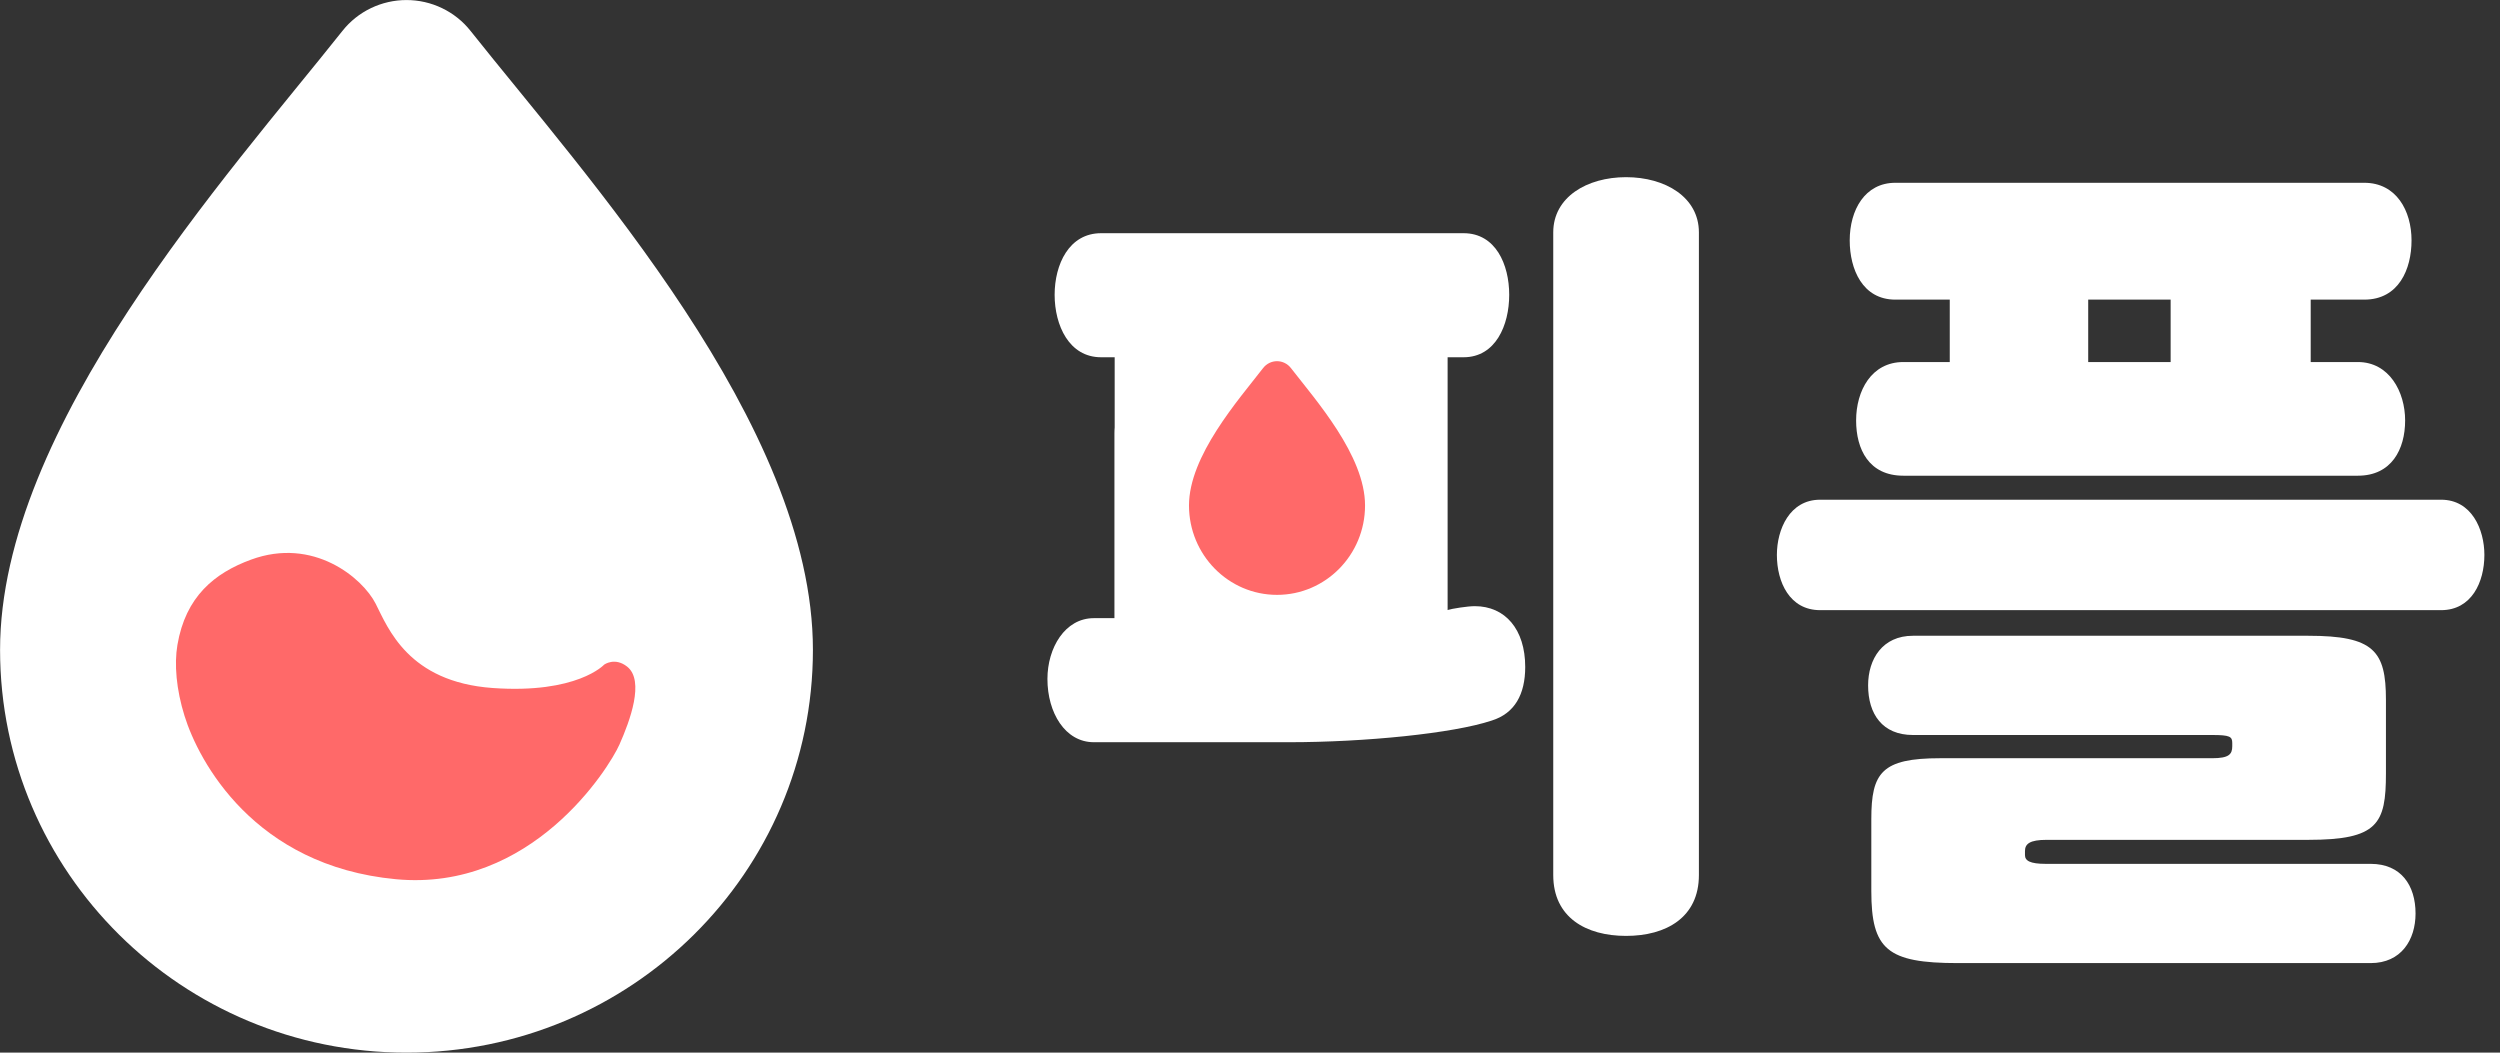 <svg width="114" height="48" viewBox="0 0 114 48" fill="none" xmlns="http://www.w3.org/2000/svg">
<rect x="0" y="0" width="114" height="48" fill="#333333" stroke="none"/>
<path d="M70.828 39.903C70.828 41.837 72.324 42.677 74.149 42.677C75.974 42.677 77.47 41.837 77.47 39.903V10.597C77.47 8.991 75.937 8.079 74.149 8.079C72.361 8.079 70.828 8.991 70.828 10.597V39.903ZM50.828 28.188H49.879C48.566 28.188 47.763 29.538 47.763 30.962C47.763 32.495 48.566 33.845 49.879 33.845H58.784C62.251 33.845 66.266 33.443 68.018 32.859C69.076 32.531 69.55 31.655 69.55 30.414C69.55 28.699 68.638 27.641 67.251 27.641C66.923 27.641 66.229 27.75 65.974 27.823V19.794C65.974 18.188 64.368 17.568 62.799 17.568C61.193 17.568 59.551 18.188 59.551 19.794V28.188H57.215V19.758C57.215 18.188 55.609 17.531 54.04 17.531C52.434 17.531 50.828 18.188 50.828 19.758V28.188ZM66.74 16.291C68.2 16.291 68.82 14.831 68.82 13.444C68.82 12.057 68.2 10.634 66.74 10.634H50.208C48.748 10.634 48.091 12.057 48.091 13.444C48.091 14.831 48.748 16.291 50.208 16.291H66.74Z" fill="white"/>
<path d="M111.317 27.823C112.704 27.823 113.288 26.546 113.288 25.305C113.288 24.137 112.704 22.787 111.317 22.787H82.996C81.61 22.787 81.026 24.137 81.026 25.305C81.026 26.546 81.61 27.823 82.996 27.823H111.317ZM88.909 13.663V16.509H86.792C85.332 16.509 84.639 17.823 84.639 19.174C84.639 20.488 85.223 21.692 86.792 21.692H107.521C109.054 21.692 109.674 20.488 109.674 19.174C109.674 17.86 108.945 16.509 107.521 16.509H105.368V13.663H107.813C109.383 13.663 109.966 12.276 109.966 10.962C109.966 9.612 109.273 8.335 107.813 8.335H86.427C85.04 8.335 84.347 9.575 84.347 10.962C84.347 12.276 84.931 13.663 86.427 13.663H88.909ZM98.981 13.663V16.509H95.222V13.663H98.981ZM93.288 39.392C92.558 39.392 92.339 39.246 92.339 38.991V38.808C92.339 38.48 92.558 38.297 93.325 38.297H105.259C108.434 38.297 108.799 37.567 108.799 35.268V31.911C108.799 29.684 108.251 28.991 105.259 28.991H87.23C85.843 28.991 85.186 30.049 85.186 31.254C85.186 32.568 85.843 33.516 87.23 33.516H100.879C101.682 33.516 101.791 33.589 101.791 33.881V34.027C101.791 34.392 101.645 34.575 100.879 34.575H88.471C85.806 34.575 85.332 35.232 85.332 37.348V40.633C85.332 43.297 86.062 43.917 89.274 43.917H108.105C109.492 43.917 110.149 42.859 110.149 41.655C110.149 40.377 109.492 39.392 108.105 39.392H93.288Z" fill="white"/>
<rect x="50.829" y="14.284" width="15.182" height="16.788" fill="white"/>
<g clip-path="url(#clip0_176_2967)">
<path d="M62.246 23.049C62.246 20.771 59.995 18.243 58.864 16.782C58.789 16.684 58.693 16.606 58.583 16.552C58.474 16.498 58.353 16.47 58.232 16.47C58.11 16.47 57.99 16.498 57.88 16.552C57.771 16.606 57.675 16.684 57.599 16.782C56.468 18.243 54.218 20.788 54.218 23.049C54.218 25.3 56.015 27.126 58.232 27.126C60.449 27.126 62.246 25.3 62.246 23.049Z" fill="#FF6969"/>
</g>
<g clip-path="url(#clip1_176_2967)">
<path d="M37.069 29.634C37.069 19.377 26.676 7.987 21.455 1.407C21.108 0.969 20.664 0.615 20.159 0.372C19.653 0.128 19.098 0.002 18.536 0.002C17.974 0.002 17.419 0.128 16.913 0.372C16.407 0.615 15.964 0.969 15.617 1.407C10.392 7.987 0.003 19.453 0.003 29.634C0.003 39.778 8.3 48 18.537 48C28.774 48 37.069 39.778 37.069 29.634Z" fill="white"/>
<path d="M27.55 30.307C27.55 30.307 26.321 31.648 22.466 31.373C18.612 31.097 17.694 28.637 17.128 27.525C16.533 26.358 14.294 24.471 11.443 25.521C9.785 26.13 8.464 27.2 8.09 29.41C7.941 30.287 8.038 31.441 8.415 32.646C9.057 34.71 11.583 39.483 18.05 40.092C24.248 40.677 27.77 35.024 28.246 33.953C28.722 32.883 29.408 31.036 28.596 30.397C28.035 29.954 27.55 30.307 27.55 30.307Z" fill="#FF6969"/>
</g>
<defs>
<clipPath id="clip0_176_2967">
<rect width="8.029" height="10.657" fill="white" transform="translate(54.217 16.47)"/>
</clipPath>
<clipPath id="clip1_176_2967">
<rect width="37.069" height="48" fill="white"/>
</clipPath>
</defs>
</svg>
